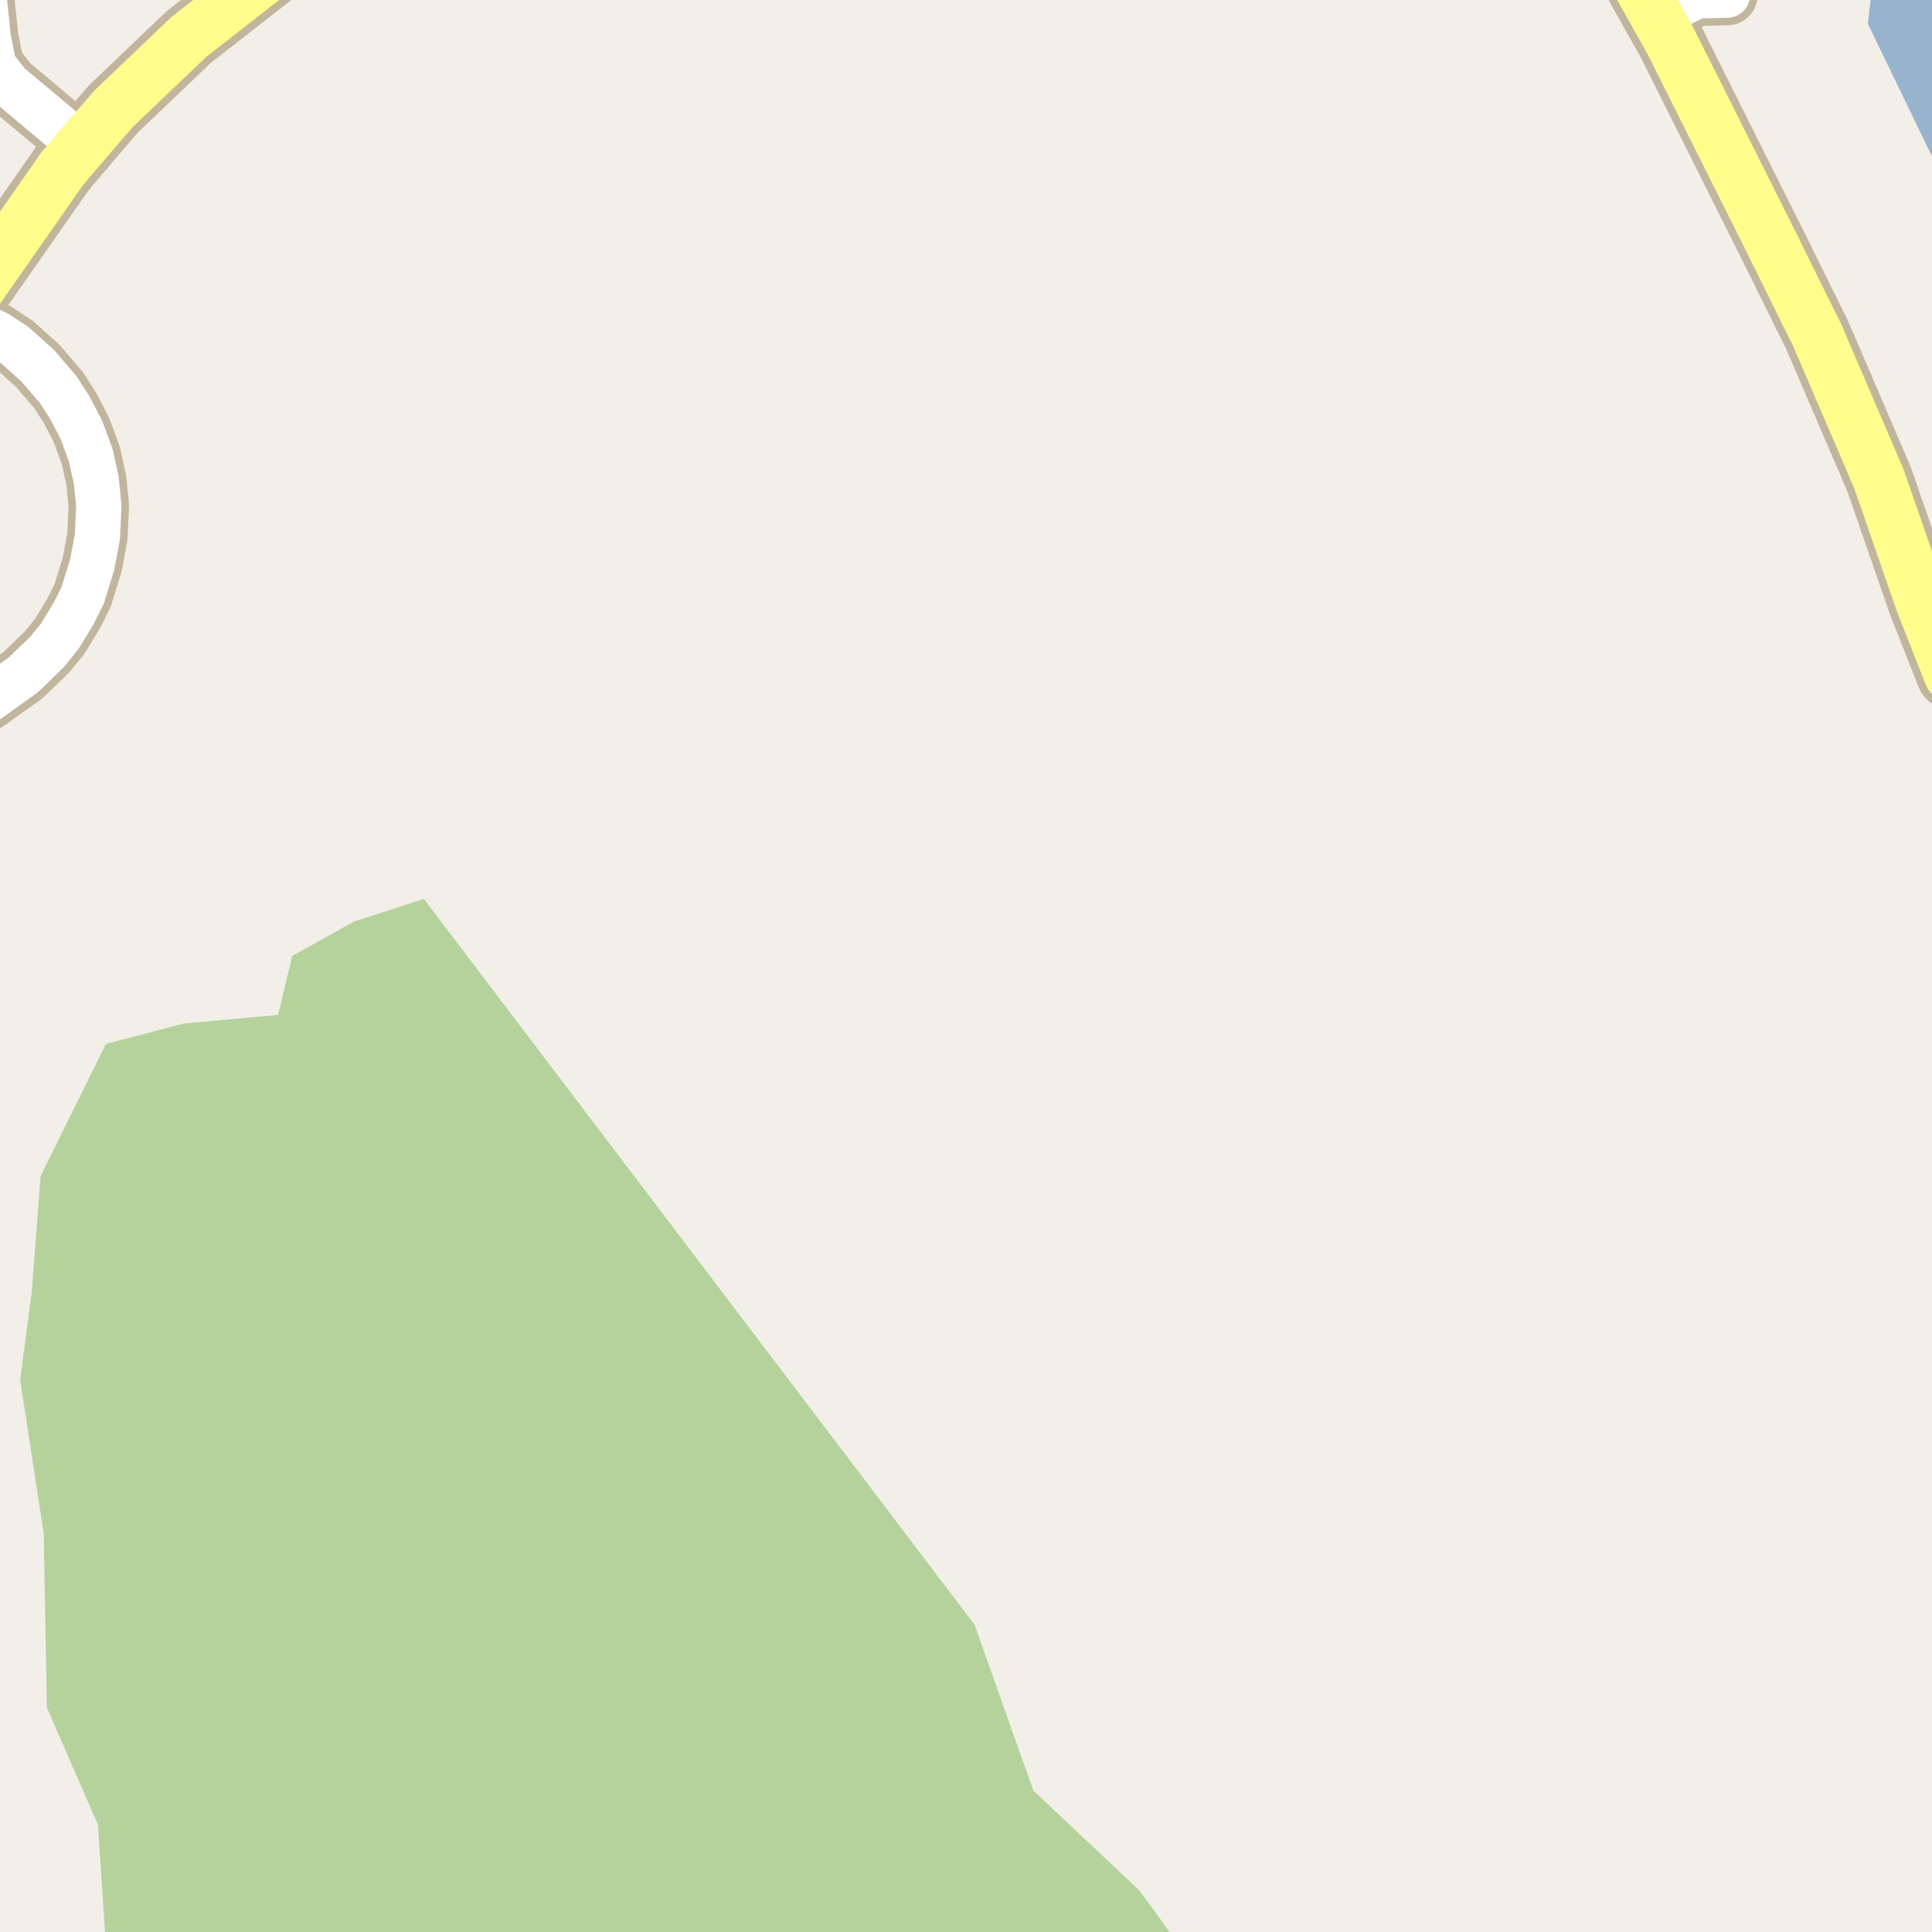 <?xml version="1.0" encoding="UTF-8"?>
<svg xmlns="http://www.w3.org/2000/svg" xmlns:xlink="http://www.w3.org/1999/xlink" width="256pt" height="256pt" viewBox="0 0 256 256" version="1.1">
<g id="surface2">
<rect x="0" y="0" width="256" height="256" style="fill:rgb(60%,70.196%,80%);fill-opacity:1;stroke:none;"/>
<path style=" stroke:none;fill-rule:evenodd;fill:rgb(94.902%,93.725%,91.373%);fill-opacity:1;" d="M -4 259 L -4 -4 L 248.34 -4 L 247.496 3.148 L 259 26.926 L 259 259 Z M -4 259 "/>
<path style=" stroke:none;fill-rule:evenodd;fill:rgb(70.98%,82.353%,61.176%);fill-opacity:1;" d="M 5.797 203.246 L 6.215 226.277 L 12.984 241.801 L 14.168 260 L 157.887 260 L 150.977 250.5 L 136.922 237.254 L 129.137 215.281 L 56.168 119.117 L 46.953 122.082 L 38.723 126.664 L 36.848 134.48 L 24.344 135.625 L 14.027 138.332 L 5.379 155.84 L 4.199 171.273 L 2.668 182.824 Z M 5.797 203.246 "/>
<path style="fill:none;stroke-width:8;stroke-linecap:round;stroke-linejoin:round;stroke:rgb(75.686%,70.98%,61.569%);stroke-opacity:1;stroke-miterlimit:10;" d="M 228.891 -0.652 L 224.812 -0.543 L 219.496 2.129 "/>
<path style="fill:none;stroke-width:8;stroke-linecap:round;stroke-linejoin:round;stroke:rgb(75.686%,70.98%,61.569%);stroke-opacity:1;stroke-miterlimit:10;" d="M 10.836 19.309 L 1.117 11.176 L -0.816 8.715 L -1.562 4.988 L -3 -9 "/>
<path style="fill:none;stroke-width:8;stroke-linecap:round;stroke-linejoin:round;stroke:rgb(75.686%,70.98%,61.569%);stroke-opacity:1;stroke-miterlimit:10;" d="M -9 95.656 L -1.75 92.887 L 3.074 89.438 L 6.289 86.328 L 7.969 84.234 L 9.762 81.277 L 10.949 78.906 L 12.207 74.84 L 12.906 71.145 L 13.094 67.078 L 12.77 63.691 L 12.023 60.301 L 10.766 56.914 L 9.273 54.051 L 7.758 51.68 L 4.984 48.445 L 1.957 45.734 L -0.469 44.133 L -5.406 41.883 "/>
<path style="fill:none;stroke-width:9;stroke-linecap:round;stroke-linejoin:round;stroke:rgb(75.686%,70.98%,61.569%);stroke-opacity:1;stroke-miterlimit:10;" d="M 8.211 22.402 L 10.836 19.309 "/>
<path style="fill:none;stroke-width:9;stroke-linecap:round;stroke-linejoin:round;stroke:rgb(75.686%,70.98%,61.569%);stroke-opacity:1;stroke-miterlimit:10;" d="M 214.891 -6.059 L 219.496 2.129 "/>
<path style="fill:none;stroke-width:9;stroke-linecap:round;stroke-linejoin:round;stroke:rgb(75.686%,70.98%,61.569%);stroke-opacity:1;stroke-miterlimit:10;" d="M 235.078 32.848 L 239.324 41.461 "/>
<path style="fill:none;stroke-width:9;stroke-linecap:round;stroke-linejoin:round;stroke:rgb(75.686%,70.98%,61.569%);stroke-opacity:1;stroke-miterlimit:10;" d="M 239.324 41.461 L 240.75 44.316 L 243.824 51.477 "/>
<path style="fill:none;stroke-width:9;stroke-linecap:round;stroke-linejoin:round;stroke:rgb(75.686%,70.98%,61.569%);stroke-opacity:1;stroke-miterlimit:10;" d="M 219.496 2.129 L 221.363 5.449 L 235.078 32.848 "/>
<path style="fill:none;stroke-width:9;stroke-linecap:round;stroke-linejoin:round;stroke:rgb(75.686%,70.98%,61.569%);stroke-opacity:1;stroke-miterlimit:10;" d="M 243.824 51.477 L 248.977 63.473 L 254.664 79.891 L 258.434 89.445 "/>
<path style="fill:none;stroke-width:9;stroke-linecap:round;stroke-linejoin:round;stroke:rgb(75.686%,70.98%,61.569%);stroke-opacity:1;stroke-miterlimit:10;" d="M 10.836 19.309 L 15.051 14.41 L 25.023 4.895 L 44.105 -10 "/>
<path style="fill:none;stroke-width:9;stroke-linecap:round;stroke-linejoin:round;stroke:rgb(75.686%,70.98%,61.569%);stroke-opacity:1;stroke-miterlimit:10;" d="M -10 48.77 L -5.406 41.883 L 8.211 22.402 "/>
<path style="fill:none;stroke-width:6;stroke-linecap:round;stroke-linejoin:round;stroke:rgb(100%,100%,100%);stroke-opacity:1;stroke-miterlimit:10;" d="M 228.891 -0.652 L 224.812 -0.543 L 219.496 2.129 "/>
<path style="fill:none;stroke-width:6;stroke-linecap:round;stroke-linejoin:round;stroke:rgb(100%,100%,100%);stroke-opacity:1;stroke-miterlimit:10;" d="M 10.836 19.309 L 1.117 11.176 L -0.816 8.715 L -1.562 4.988 L -3 -9 "/>
<path style="fill:none;stroke-width:6;stroke-linecap:round;stroke-linejoin:round;stroke:rgb(100%,100%,100%);stroke-opacity:1;stroke-miterlimit:10;" d="M -9 95.656 L -1.75 92.887 L 3.074 89.438 L 6.289 86.328 L 7.969 84.234 L 9.762 81.277 L 10.949 78.906 L 12.207 74.84 L 12.906 71.145 L 13.094 67.078 L 12.77 63.691 L 12.023 60.301 L 10.766 56.914 L 9.273 54.051 L 7.758 51.68 L 4.984 48.445 L 1.957 45.734 L -0.469 44.133 L -5.406 41.883 "/>
<path style="fill:none;stroke-width:7;stroke-linecap:round;stroke-linejoin:round;stroke:rgb(100%,99.216%,54.51%);stroke-opacity:1;stroke-miterlimit:10;" d="M 8.211 22.402 L 10.836 19.309 "/>
<path style="fill:none;stroke-width:7;stroke-linecap:round;stroke-linejoin:round;stroke:rgb(100%,99.216%,54.51%);stroke-opacity:1;stroke-miterlimit:10;" d="M 214.891 -6.059 L 219.496 2.129 "/>
<path style="fill:none;stroke-width:7;stroke-linecap:round;stroke-linejoin:round;stroke:rgb(100%,99.216%,54.51%);stroke-opacity:1;stroke-miterlimit:10;" d="M 235.078 32.848 L 239.324 41.461 "/>
<path style="fill:none;stroke-width:7;stroke-linecap:round;stroke-linejoin:round;stroke:rgb(100%,99.216%,54.51%);stroke-opacity:1;stroke-miterlimit:10;" d="M 239.324 41.461 L 240.75 44.316 L 243.824 51.477 "/>
<path style="fill:none;stroke-width:7;stroke-linecap:round;stroke-linejoin:round;stroke:rgb(100%,99.216%,54.51%);stroke-opacity:1;stroke-miterlimit:10;" d="M 219.496 2.129 L 221.363 5.449 L 235.078 32.848 "/>
<path style="fill:none;stroke-width:7;stroke-linecap:round;stroke-linejoin:round;stroke:rgb(100%,99.216%,54.51%);stroke-opacity:1;stroke-miterlimit:10;" d="M 243.824 51.477 L 248.977 63.473 L 254.664 79.891 L 258.434 89.445 "/>
<path style="fill:none;stroke-width:7;stroke-linecap:round;stroke-linejoin:round;stroke:rgb(100%,99.216%,54.51%);stroke-opacity:1;stroke-miterlimit:10;" d="M 10.836 19.309 L 15.051 14.41 L 25.023 4.895 L 44.105 -10 "/>
<path style="fill:none;stroke-width:7;stroke-linecap:round;stroke-linejoin:round;stroke:rgb(100%,99.216%,54.51%);stroke-opacity:1;stroke-miterlimit:10;" d="M -10 48.77 L -5.406 41.883 L 8.211 22.402 "/>
</g>
</svg>

